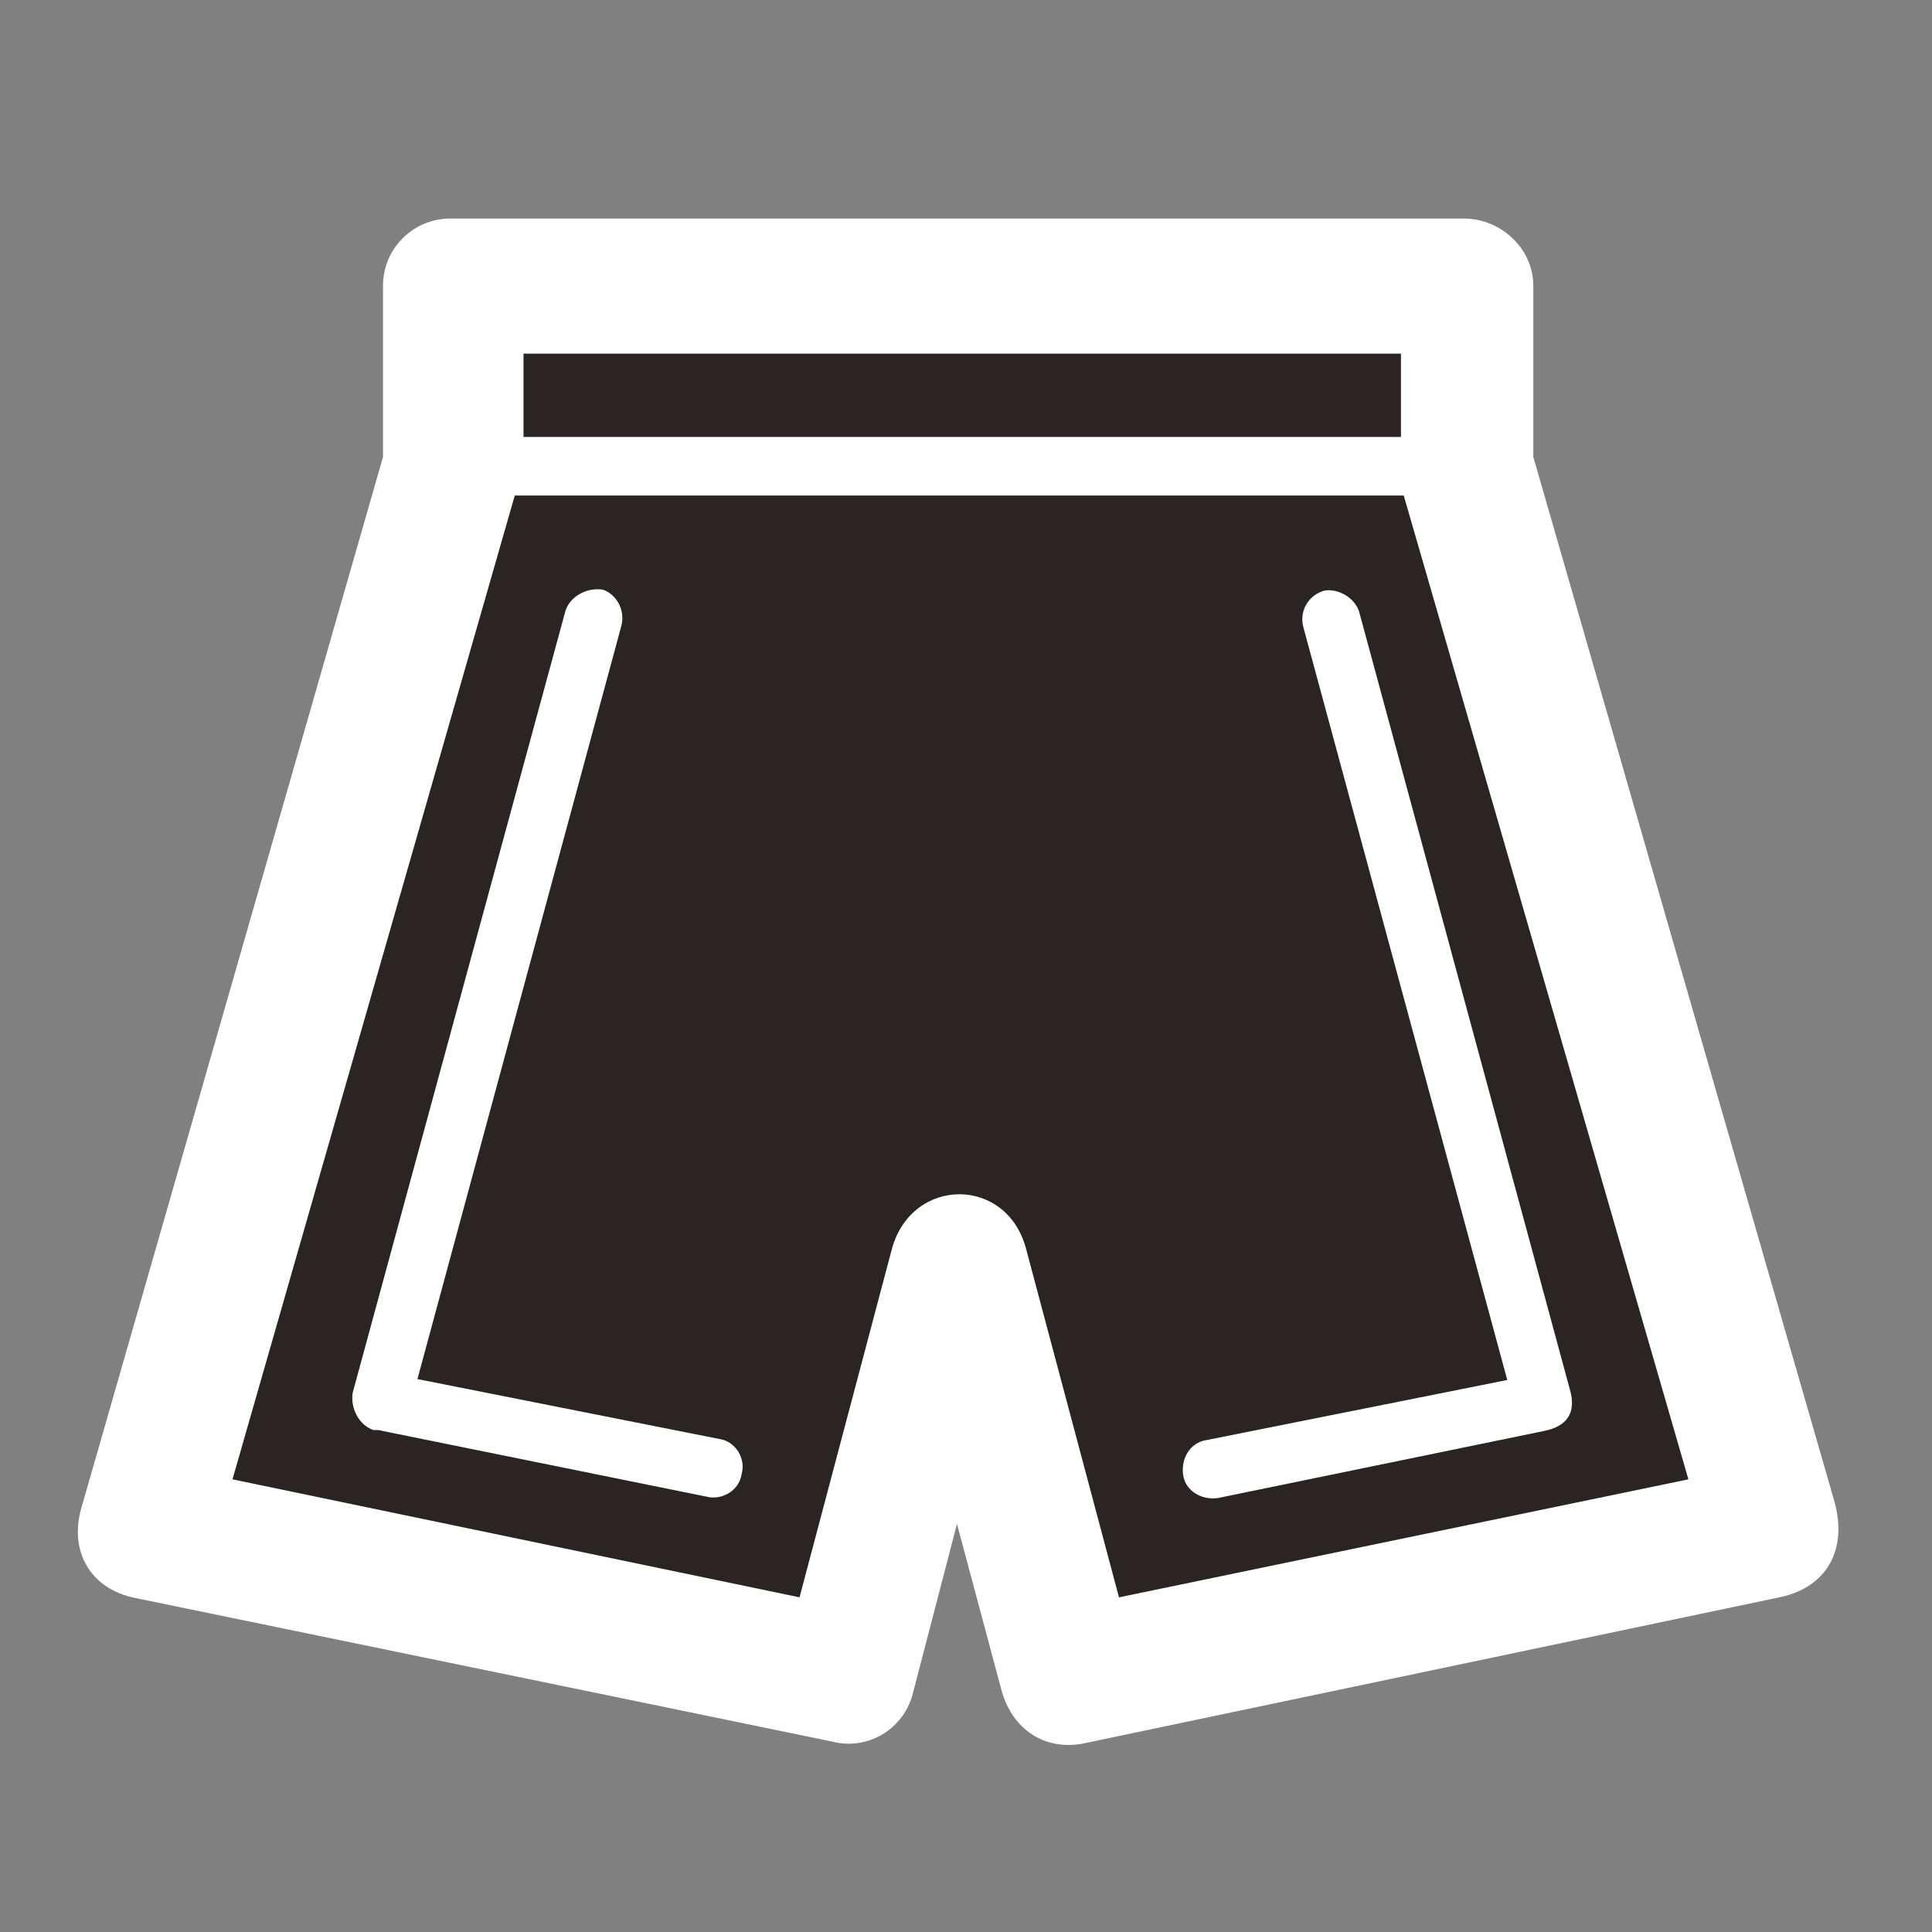 <?xml version="1.0" encoding="UTF-8" standalone="no"?>
<svg
   xmlns="http://www.w3.org/2000/svg"
   viewBox="2341 1701 286 286"
   height="128"
   width="128"
   xml:space="preserve"
   id="svg2"
   version="1.1"><rect x="2341" y="1701" width="286" height="286" fill="#808080" stroke="none"/><g
     transform="matrix(1.333,0,0,-1.333,0,2666.667)"
     id="g10"><g
       transform="scale(0.1)"
       id="g12"><g
         transform="scale(1.088)"
         id="g26"><g
         transform="scale(1.106)"
         id="g982"><path
           id="path984"
           style="fill:#ffffff;fill-opacity:1;fill-rule:nonzero;stroke:none"
           d="m 15477.6,4613.84 -40.6,-155.99 c -8.5,-34.18 -42.7,-53.35 -74.7,-44.85 l -643,132.48 c -42.7,8.5 -61.9,44.85 -49.1,85.45 l 277.7,967.59 v 158.06 c 0,34.19 27.8,61.95 62,61.95 h 935.5 c 34.2,0 64.1,-27.76 64.1,-61.95 v -158.06 l 277.7,-963.34 c 12.8,-44.85 -6.5,-81.2 -53.5,-89.7 l -640.8,-134.56 c -38.4,-6.42 -66.2,17.09 -74.7,51.27 l -40.6,151.65" /></g><g
         transform="scale(1.078)"
         id="g986"><path
           id="path988"
           style="fill:#2a2523;fill-opacity:1;fill-rule:nonzero;stroke:none"
           d="m 15469.2,5762.87 h 830.8 v 78.88 h -830.8 v -78.88" /></g><g
         transform="scale(1.096)"
         id="g990"><path
           id="path992"
           style="fill:#2a2523;fill-opacity:1;fill-rule:nonzero;stroke:none"
           d="M 16034.9,5613.67 H 15207 l -262.9,-916.21 528.1,-109.89 86.3,325.55 c 19.3,66.8 107.7,66.8 125,-2.19 l 86.2,-323.36 530.3,109.89 -265.1,916.21" /></g><g
         transform="scale(1.089)"
         id="g994"><path
           id="path996"
           style="fill:#ffffff;fill-opacity:1;fill-rule:nonzero;stroke:none"
           d="m 16044,5525.92 c -4.3,15.15 4.3,30.4 19.6,34.72 12.9,2.2 28.2,-6.53 32.5,-19.57 l 197.5,-728.91 c 6.4,-21.77 -2.2,-34.72 -23.9,-39.13 l -306,-62.92 c -15.1,-2.11 -30.4,6.52 -32.5,21.77 -2.2,15.16 6.5,30.31 21.7,32.52 l 282.1,56.39 -191,705.13" /></g><g
         transform="scale(1.037)"
         id="g998"><path
           id="path1000"
           style="fill:#ffffff;fill-opacity:1;fill-rule:nonzero;stroke:none"
           d="m 16122.2,5819.93 c 4.6,13.7 20.6,22.86 36.5,20.55 13.7,-4.54 22.8,-20.55 18.2,-36.47 l -200.5,-740.61 298.5,-59.24 c 13.7,-2.31 25.1,-18.23 20.6,-34.15 -2.3,-16.01 -18.3,-25.08 -32,-22.86 l -325.8,66.08 c 0,0 -2.4,0 -4.6,0 -13.7,4.64 -22.7,20.55 -20.5,36.47 l 209.6,770.23" /></g></g></g></g></svg>